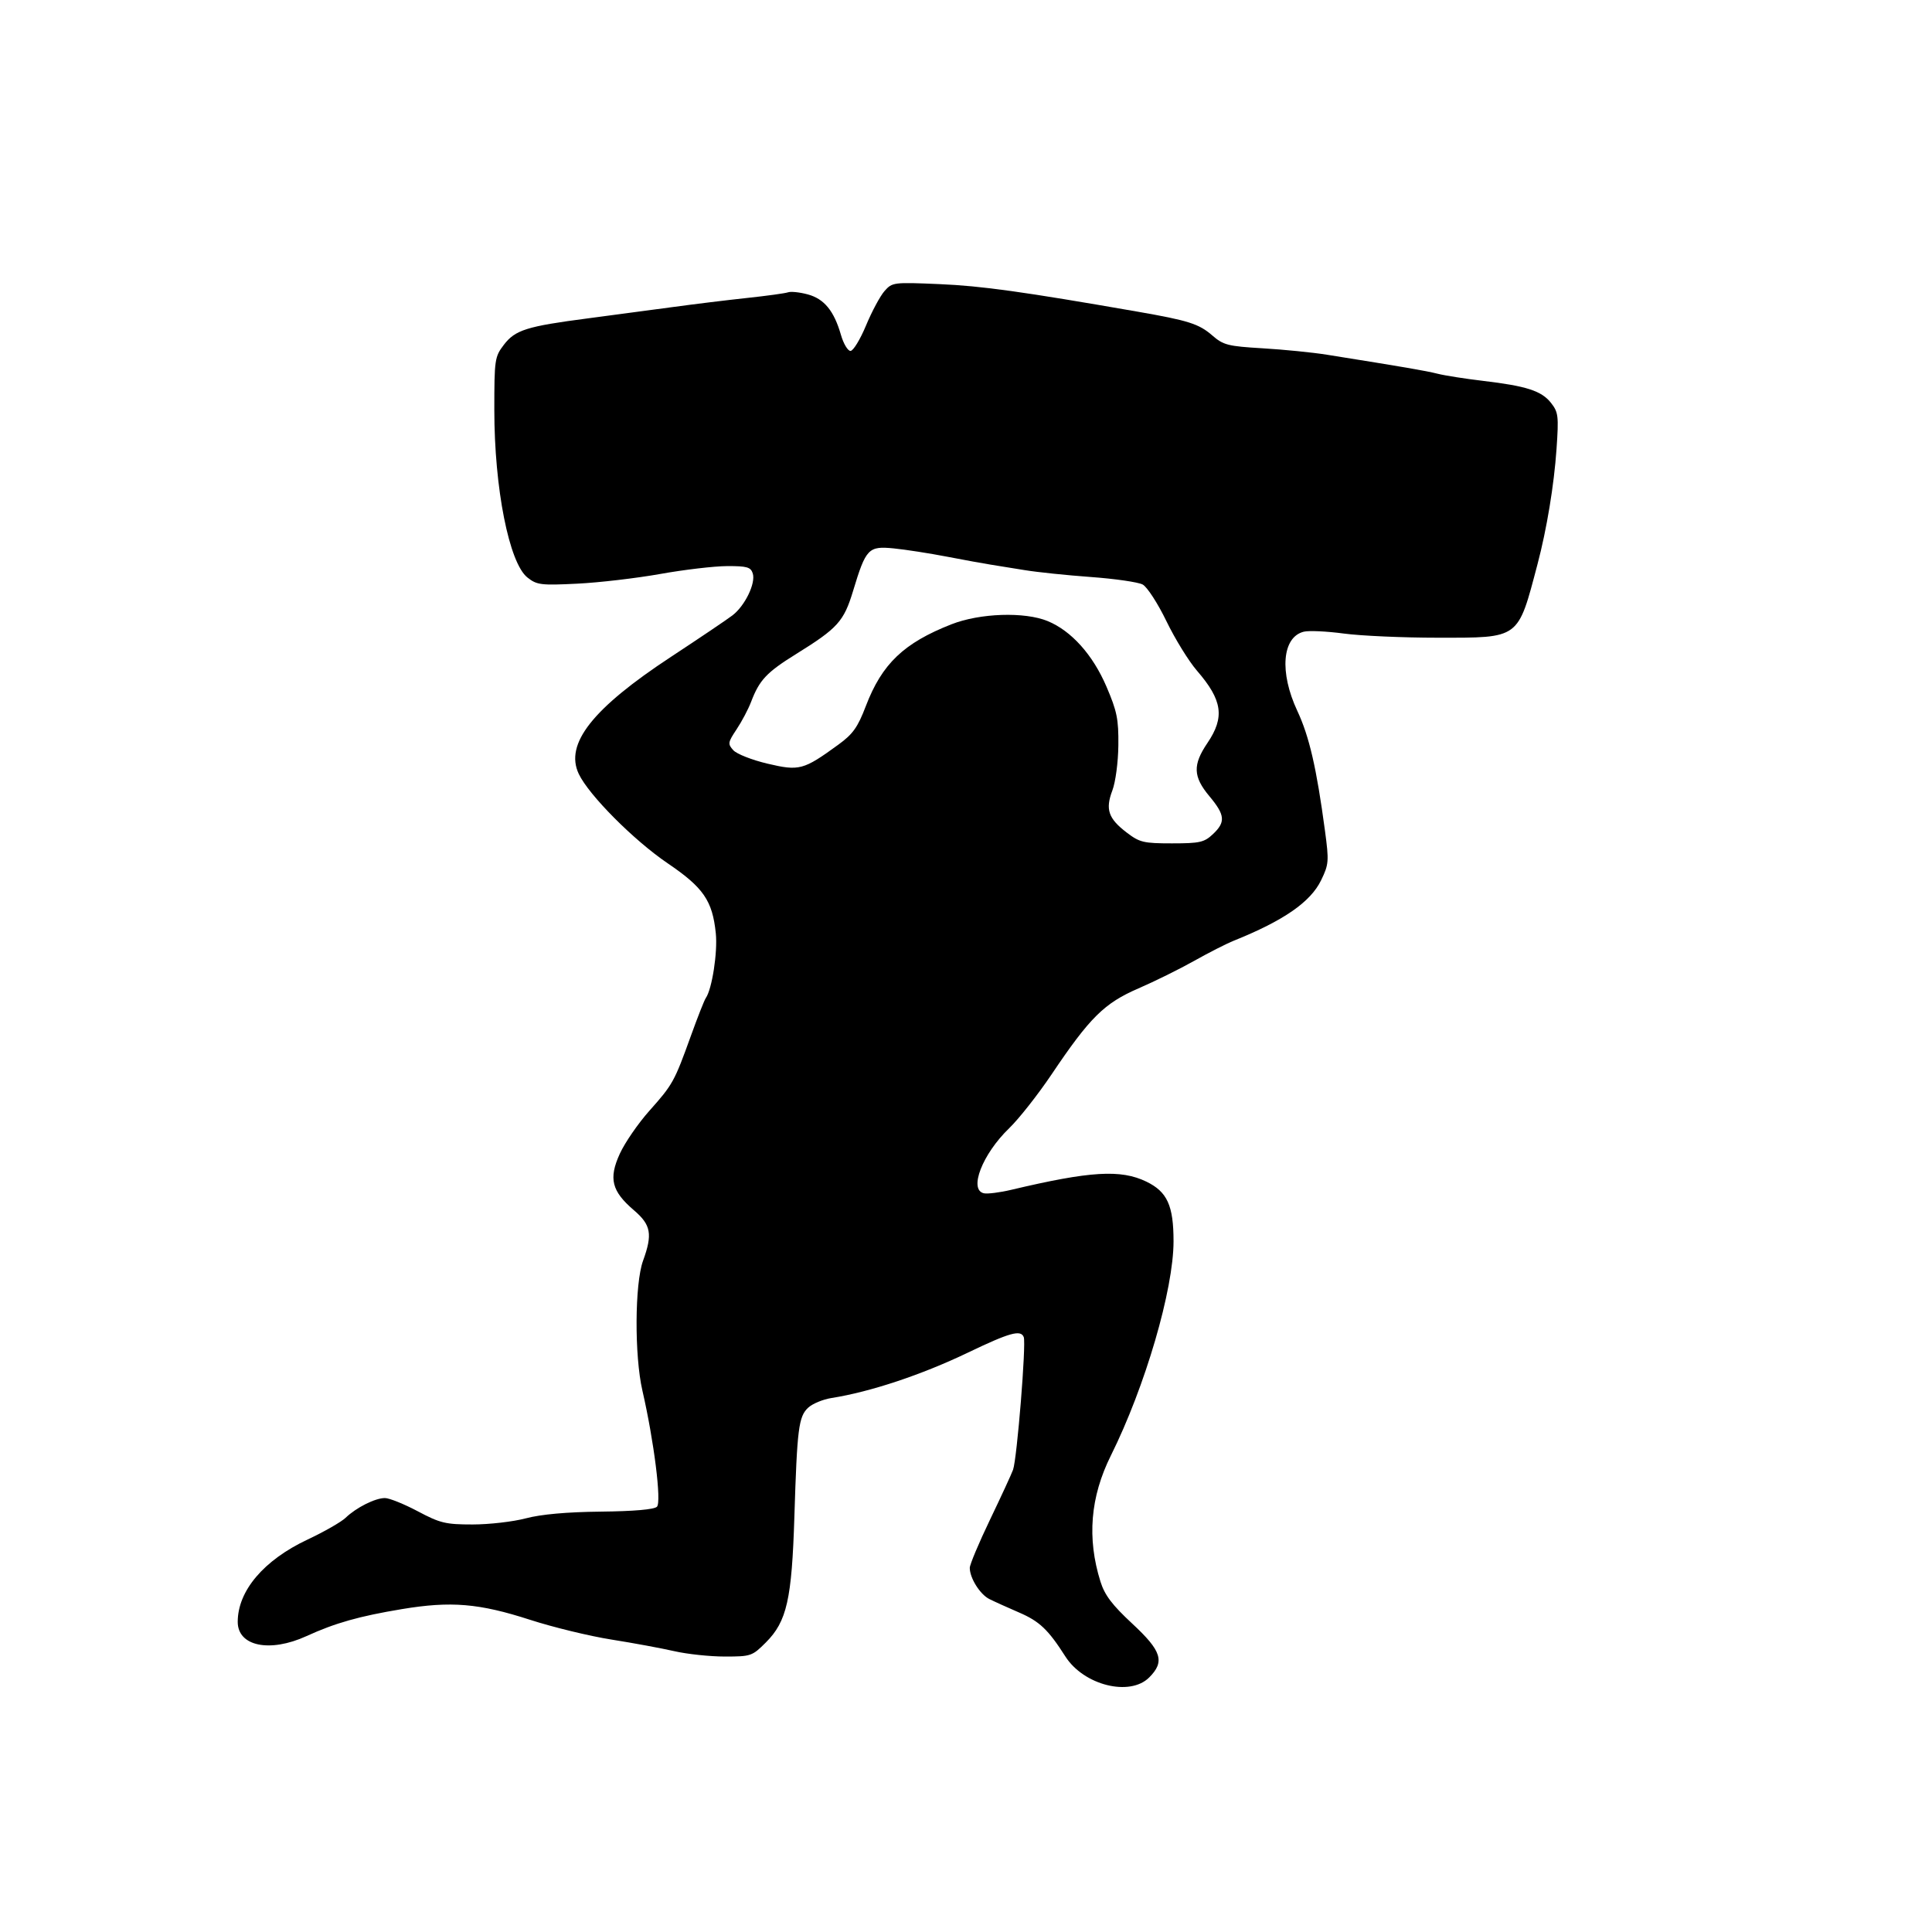 <svg id="svg-path" width="100%" height="100%" viewBox="0 0 512 512" version="1.1" xmlns="http://www.w3.org/2000/svg" style="fill-rule:evenodd;clip-rule:evenodd;stroke-linejoin:round;stroke-miterlimit:2;">
                        <path d="M234.408 77.129 C 233.257 78.433,231.052 82.537,229.508 86.250 C 227.963 89.963,226.111 93.000,225.390 93.000 C 224.670 93.000,223.531 91.088,222.859 88.750 C 221.027 82.379,218.411 79.188,214.057 78.015 C 211.943 77.446,209.603 77.198,208.857 77.463 C 208.111 77.728,203.225 78.402,198.000 78.960 C 192.775 79.519,183.775 80.621,178.000 81.411 C 172.225 82.200,162.239 83.531,155.809 84.369 C 139.588 86.481,136.526 87.444,133.527 91.376 C 131.103 94.554,131.000 95.259,131.000 108.652 C 131.000 129.405,134.919 149.212,139.784 153.052 C 142.282 155.023,143.345 155.154,153.000 154.677 C 158.775 154.392,168.675 153.233,175.000 152.102 C 181.325 150.970,189.282 150.035,192.683 150.022 C 197.971 150.003,198.956 150.286,199.492 151.974 C 200.315 154.566,197.425 160.538,194.122 163.071 C 192.680 164.176,185.348 169.123,177.830 174.063 C 156.999 187.750,149.599 197.147,153.384 205.106 C 156.053 210.720,167.958 222.687,176.931 228.778 C 186.429 235.224,188.801 238.670,189.694 247.321 C 190.212 252.346,188.701 262.122,187.039 264.500 C 186.654 265.050,184.880 269.550,183.096 274.500 C 178.716 286.655,178.296 287.414,172.101 294.358 C 169.131 297.687,165.605 302.806,164.264 305.735 C 161.247 312.325,162.079 315.664,168.002 320.734 C 172.536 324.615,172.976 327.062,170.410 334.124 C 168.207 340.189,168.112 359.258,170.238 368.500 C 173.318 381.889,175.345 398.055,174.100 399.300 C 173.368 400.032,168.007 400.499,159.228 400.596 C 150.188 400.696,143.402 401.304,139.356 402.374 C 135.976 403.268,129.632 404.000,125.256 404.000 C 118.088 404.000,116.649 403.654,110.706 400.500 C 107.079 398.575,103.163 397.000,102.006 397.000 C 99.426 397.000,94.411 399.517,91.594 402.226 C 90.442 403.334,85.900 405.933,81.500 408.001 C 69.895 413.457,63.000 421.586,63.000 429.813 C 63.000 436.276,71.496 438.035,81.223 433.586 C 88.822 430.111,95.151 428.319,106.500 426.432 C 119.510 424.268,126.955 424.891,140.500 429.273 C 146.550 431.230,156.225 433.580,162.000 434.495 C 167.775 435.410,175.292 436.798,178.706 437.579 C 182.119 438.361,188.134 439.000,192.073 439.000 C 199.017 439.000,199.349 438.886,202.978 435.250 C 208.522 429.695,209.838 423.882,210.519 401.938 C 211.246 378.539,211.642 375.411,214.180 373.047 C 215.307 371.997,218.091 370.844,220.365 370.486 C 230.652 368.866,244.254 364.341,256.500 358.463 C 267.600 353.135,270.526 352.323,271.306 354.354 C 271.979 356.108,269.523 386.549,268.470 389.500 C 268.078 390.600,265.337 396.540,262.379 402.699 C 259.420 408.859,257.000 414.619,257.000 415.499 C 257.000 418.191,259.700 422.505,262.165 423.752 C 263.449 424.401,267.001 426.010,270.058 427.326 C 275.478 429.661,277.785 431.851,282.336 438.985 C 287.204 446.616,299.418 449.673,304.545 444.545 C 308.751 440.340,307.867 437.531,300.050 430.270 C 294.727 425.326,292.757 422.724,291.638 419.157 C 288.027 407.645,288.931 396.709,294.404 385.711 C 303.481 367.471,311.000 341.757,311.000 328.954 C 311.000 319.479,309.335 315.825,303.795 313.143 C 297.016 309.861,288.926 310.351,268.000 315.311 C 264.975 316.028,261.712 316.443,260.750 316.234 C 256.651 315.342,260.336 305.843,267.434 299.000 C 270.002 296.525,275.072 290.086,278.702 284.691 C 288.851 269.604,292.635 265.861,301.703 261.936 C 305.991 260.080,312.639 256.794,316.476 254.635 C 320.313 252.476,325.038 250.071,326.976 249.292 C 340.192 243.978,347.317 239.043,350.113 233.266 C 352.157 229.044,352.218 228.258,351.129 220.138 C 348.902 203.534,346.971 195.163,343.810 188.407 C 339.015 178.162,339.766 168.850,345.502 167.410 C 346.846 167.073,351.630 167.292,356.132 167.898 C 360.634 168.504,371.836 169.000,381.024 169.000 C 402.878 169.000,402.178 169.516,407.461 149.500 C 409.913 140.208,411.837 128.547,412.496 118.981 C 413.098 110.243,412.978 109.242,411.030 106.766 C 408.529 103.586,404.542 102.295,393.000 100.931 C 388.325 100.378,382.925 99.531,381.000 99.048 C 377.823 98.252,372.094 97.267,351.612 93.999 C 347.824 93.394,340.174 92.631,334.612 92.302 C 325.399 91.757,324.213 91.454,321.267 88.897 C 317.725 85.823,314.966 84.944,301.500 82.598 C 270.982 77.283,260.146 75.775,249.000 75.296 C 236.783 74.770,236.453 74.812,234.408 77.129 M251.000 147.531 C 255.675 148.432,260.850 149.376,262.500 149.628 C 264.150 149.880,268.200 150.533,271.500 151.081 C 274.800 151.628,282.712 152.453,289.083 152.913 C 295.453 153.374,301.634 154.269,302.817 154.902 C 304.004 155.537,306.827 159.894,309.112 164.613 C 311.391 169.321,315.036 175.231,317.213 177.746 C 323.968 185.551,324.619 190.057,319.982 196.900 C 316.054 202.697,316.169 205.816,320.500 211.000 C 324.677 216.000,324.846 217.856,321.419 221.076 C 319.119 223.237,317.944 223.500,310.592 223.500 C 303.062 223.500,302.019 223.252,298.601 220.645 C 293.717 216.919,292.888 214.504,294.780 209.500 C 295.632 207.248,296.329 202.003,296.376 197.500 C 296.448 190.591,296.018 188.470,293.218 181.947 C 289.594 173.500,283.899 167.159,277.628 164.588 C 271.525 162.085,259.706 162.480,252.158 165.438 C 239.518 170.392,233.738 175.911,229.457 187.111 C 227.300 192.758,226.038 194.531,222.174 197.341 C 212.909 204.081,211.839 204.368,203.408 202.381 C 199.319 201.417,195.239 199.817,194.342 198.826 C 192.825 197.149,192.886 196.762,195.214 193.262 C 196.590 191.193,198.315 187.925,199.047 186.000 C 201.253 180.201,203.159 178.178,211.000 173.311 C 222.021 166.469,223.627 164.689,226.076 156.597 C 229.484 145.337,230.124 144.668,236.847 145.332 C 239.956 145.640,246.325 146.629,251.000 147.531 " style="stroke: none; fill: black;">
                    </path></svg>